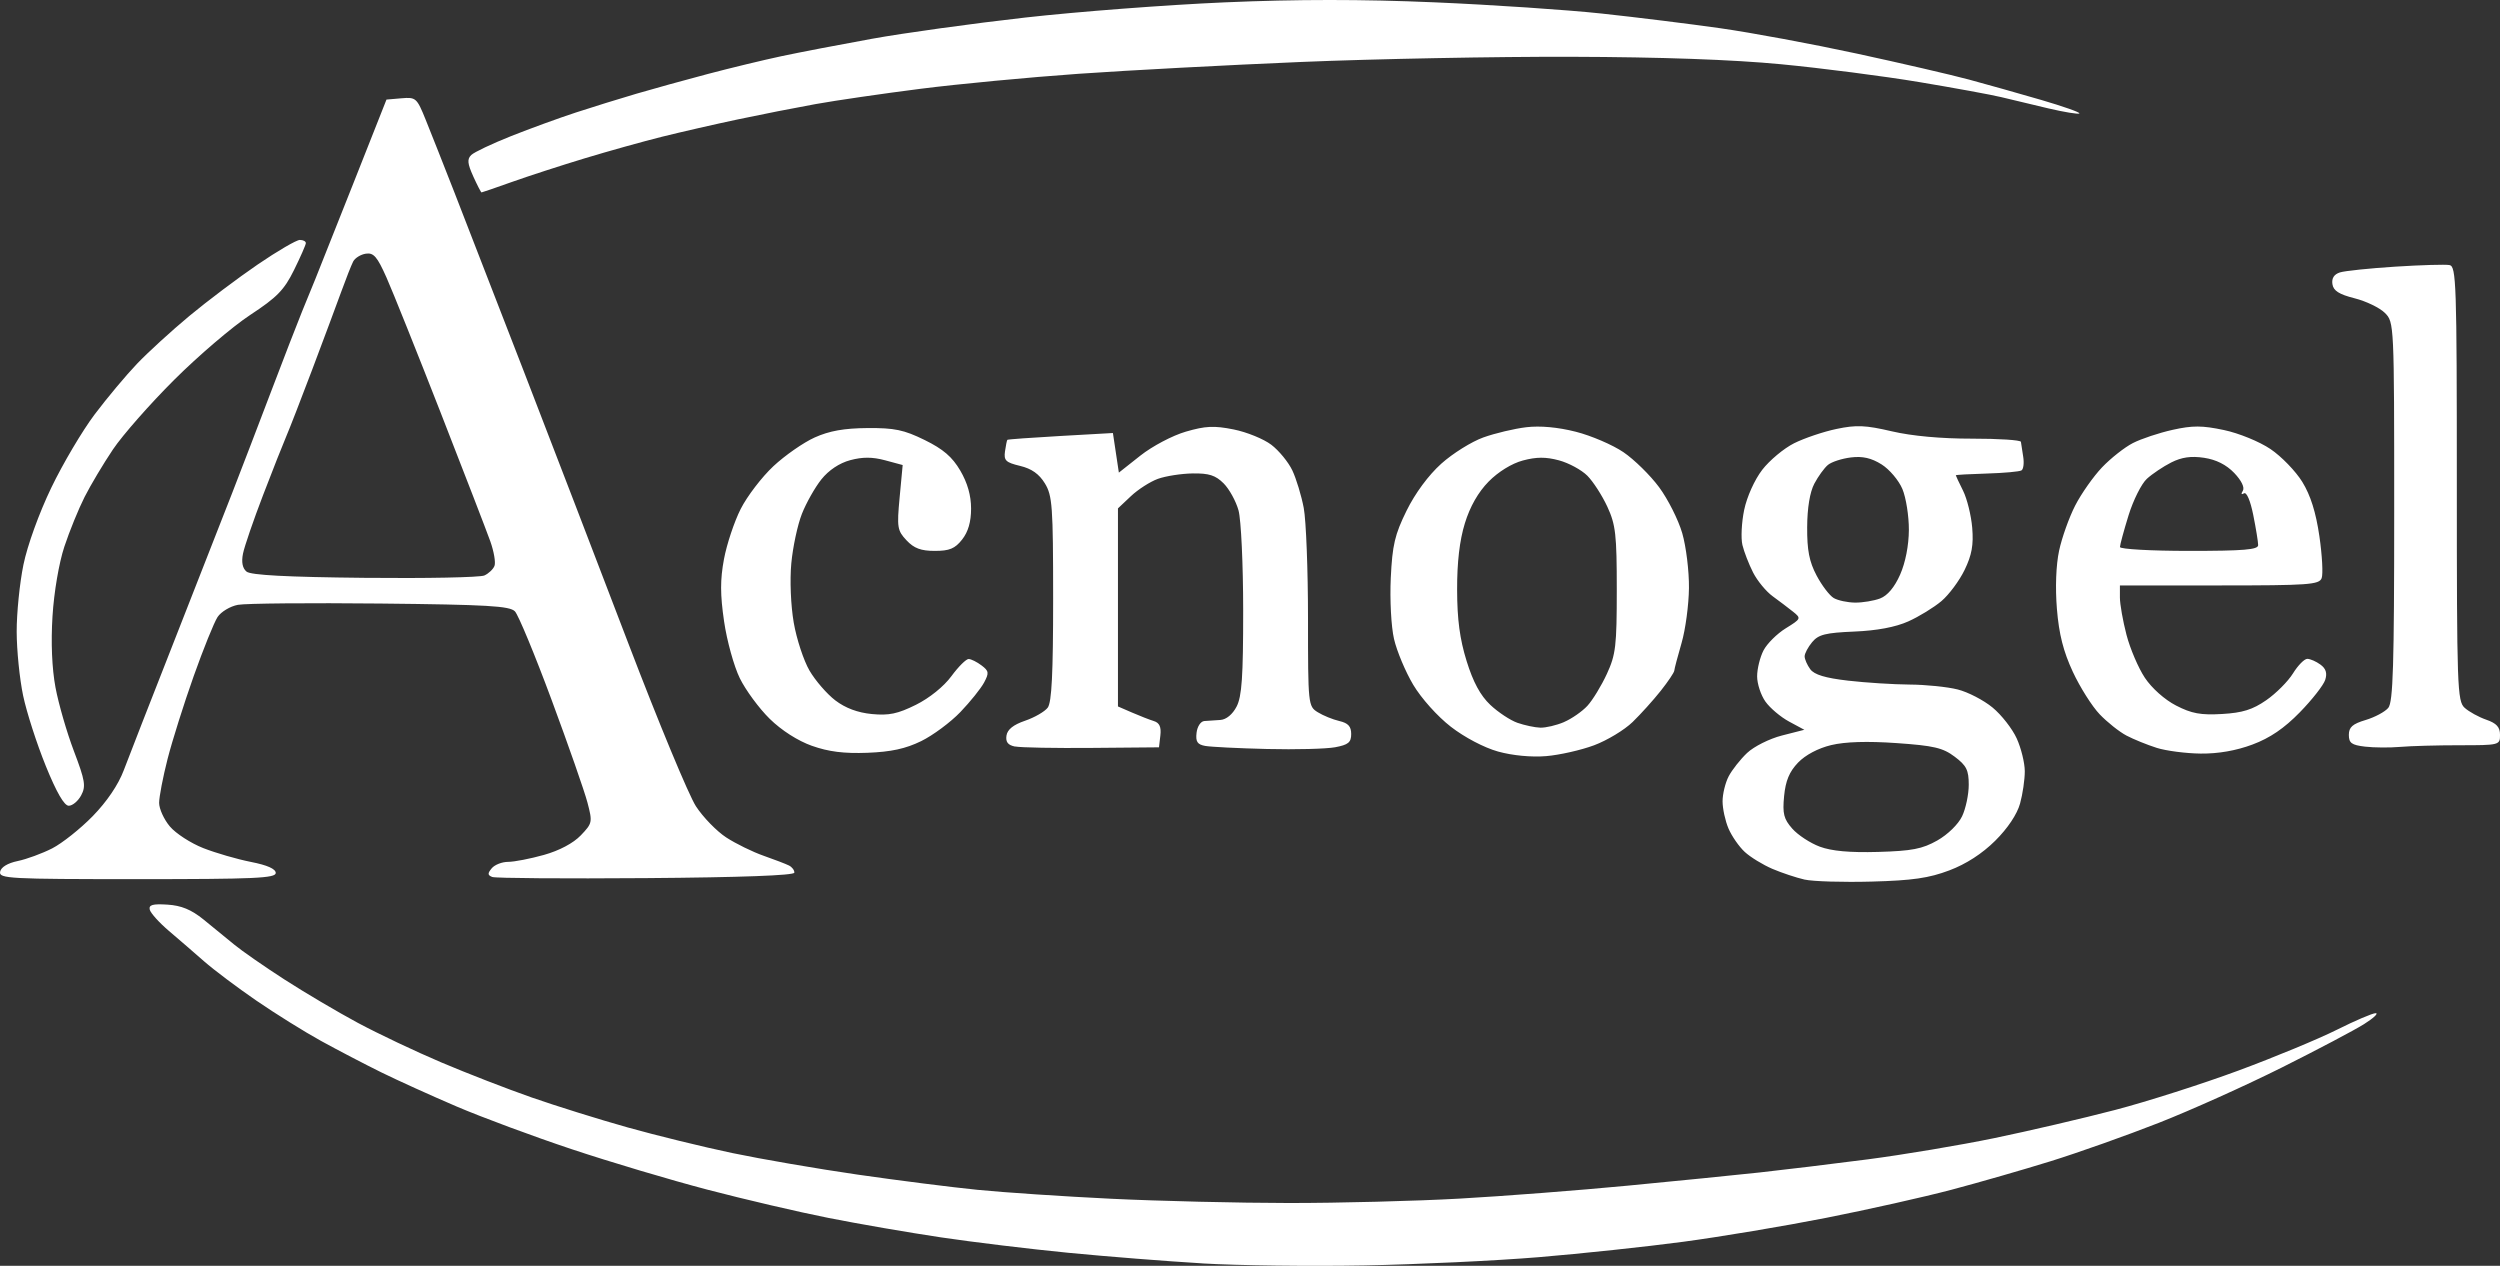 <?xml version="1.0" encoding="UTF-8" standalone="no"?>
<!-- Created with Inkscape (http://www.inkscape.org/) -->

<svg
   width="548.211"
   height="277.571"
   viewBox="0 0 153.152 77.544"
   version="1.1"
   id="svg1"
   xml:space="preserve"
   inkscape:version="1.4-beta (62f545ba5e, 2024-04-22)"
   sodipodi:docname="acnogelblanco.svg"
   inkscape:export-filename="acnogelblanco.svg"
   inkscape:export-xdpi="96"
   inkscape:export-ydpi="96"
   xmlns:inkscape="http://www.inkscape.org/namespaces/inkscape"
   xmlns:sodipodi="http://sodipodi.sourceforge.net/DTD/sodipodi-0.dtd"
   xmlns="http://www.w3.org/2000/svg"
   xmlns:svg="http://www.w3.org/2000/svg"><rect x="0" y="0" width="153.152" height="77.544" fill="#333333" stroke="none"/><sodipodi:namedview
     id="namedview1"
     pagecolor="#ffffff"
     bordercolor="#000000"
     borderopacity="0"
     inkscape:showpageshadow="2"
     inkscape:pageopacity="0.0"
     inkscape:pagecheckerboard="true"
     inkscape:deskcolor="#d1d1d1"
     inkscape:document-units="mm"
     inkscape:zoom="0.6437866"
     inkscape:cx="305.22537"
     inkscape:cy="269.49924"
     inkscape:window-width="1366"
     inkscape:window-height="705"
     inkscape:window-x="-8"
     inkscape:window-y="760"
     inkscape:window-maximized="1"
     inkscape:current-layer="layer1"
     inkscape:export-bgcolor="#00000000" /><defs
     id="defs1" /><g
     inkscape:label="Capa 1"
     inkscape:groupmode="layer"
     id="layer1"
     transform="translate(-31.384,-115.616)"><path
       style="fill:#ffffff;fill-opacity:1"
       d="m 105.035,193.011 c -2.179,-0.13 -5.87,-0.421 -8.202,-0.648 -2.332,-0.227 -5.847,-0.653 -7.812,-0.946 -1.965,-0.293 -5.06,-0.828 -6.879,-1.189 -1.819,-0.36 -5.153,-1.138 -7.408,-1.729 -2.256,-0.59 -6.006,-1.708 -8.334,-2.485 -2.328,-0.776 -5.495,-1.951 -7.038,-2.611 -1.542,-0.66 -3.626,-1.604 -4.63,-2.099 -1.004,-0.495 -2.659,-1.358 -3.678,-1.919 -1.019,-0.561 -2.805,-1.674 -3.969,-2.474 -1.164,-0.8 -2.599,-1.878 -3.189,-2.396 -0.59,-0.518 -1.562,-1.359 -2.161,-1.868 -0.599,-0.509 -1.128,-1.097 -1.177,-1.306 -0.068,-0.294 0.177,-0.364 1.083,-0.307 0.848,0.053 1.457,0.303 2.209,0.909 0.571,0.46 1.414,1.148 1.872,1.53 0.459,0.381 1.846,1.346 3.083,2.144 1.237,0.798 3.261,1.994 4.498,2.658 1.237,0.664 3.536,1.754 5.109,2.422 1.573,0.668 4.073,1.638 5.556,2.155 1.483,0.517 4.125,1.342 5.871,1.832 1.746,0.49 4.631,1.196 6.41,1.569 1.779,0.373 5.232,0.967 7.673,1.32 2.441,0.353 5.747,0.773 7.348,0.933 1.601,0.16 5.292,0.406 8.202,0.547 2.91,0.141 7.801,0.258 10.867,0.26 3.067,0.002 7.77,-0.119 10.451,-0.269 2.681,-0.15 7.316,-0.507 10.299,-0.793 2.983,-0.286 6.615,-0.649 8.07,-0.807 1.455,-0.158 4.432,-0.519 6.615,-0.802 2.183,-0.283 5.695,-0.872 7.805,-1.309 2.11,-0.437 5.43,-1.212 7.377,-1.721 1.947,-0.509 5.34,-1.593 7.541,-2.407 2.2,-0.814 4.921,-1.941 6.045,-2.505 1.125,-0.563 2.196,-1.021 2.381,-1.016 0.185,0.005 -0.14,0.308 -0.722,0.674 -0.582,0.366 -2.844,1.56 -5.027,2.653 -2.183,1.093 -5.576,2.62 -7.541,3.391 -1.965,0.772 -4.941,1.828 -6.615,2.348 -1.673,0.52 -4.412,1.308 -6.085,1.751 -1.673,0.443 -5.126,1.217 -7.673,1.72 -2.547,0.503 -6.487,1.163 -8.757,1.466 -2.27,0.304 -6.258,0.729 -8.864,0.945 -2.605,0.216 -7.416,0.443 -10.69,0.505 -3.274,0.061 -7.736,0.005 -9.915,-0.124 z M 141.938,169.501 c -0.509,-0.115 -1.401,-0.412 -1.981,-0.66 -0.58,-0.249 -1.34,-0.714 -1.688,-1.035 -0.348,-0.32 -0.796,-0.966 -0.996,-1.434 -0.2,-0.468 -0.363,-1.218 -0.363,-1.667 0,-0.448 0.168,-1.137 0.373,-1.53 0.205,-0.393 0.713,-1.037 1.128,-1.431 0.415,-0.395 1.373,-0.875 2.131,-1.069 l 1.377,-0.352 -0.936,-0.504 c -0.515,-0.277 -1.165,-0.826 -1.446,-1.221 -0.281,-0.394 -0.51,-1.091 -0.51,-1.549 0,-0.458 0.176,-1.172 0.39,-1.587 0.215,-0.415 0.828,-1.025 1.362,-1.355 0.945,-0.584 0.957,-0.611 0.449,-1.018 -0.287,-0.23 -0.85,-0.656 -1.25,-0.947 -0.401,-0.291 -0.94,-0.946 -1.199,-1.455 -0.259,-0.509 -0.553,-1.267 -0.653,-1.684 -0.1,-0.417 -0.052,-1.384 0.107,-2.15 0.167,-0.802 0.635,-1.842 1.104,-2.453 0.448,-0.583 1.329,-1.317 1.956,-1.631 0.628,-0.314 1.797,-0.708 2.598,-0.876 1.215,-0.255 1.778,-0.231 3.389,0.146 1.226,0.287 3.021,0.451 4.909,0.449 1.637,-0.002 2.986,0.086 2.998,0.195 0.012,0.109 0.074,0.517 0.139,0.906 0.064,0.389 0.018,0.769 -0.104,0.844 -0.121,0.075 -1.077,0.161 -2.123,0.192 -1.046,0.03 -1.902,0.079 -1.902,0.107 0,0.028 0.201,0.454 0.446,0.946 0.245,0.492 0.498,1.515 0.561,2.273 0.087,1.049 -0.025,1.666 -0.467,2.58 -0.32,0.66 -0.959,1.52 -1.42,1.91 -0.462,0.39 -1.375,0.949 -2.03,1.243 -0.781,0.35 -1.919,0.564 -3.307,0.622 -1.763,0.074 -2.194,0.182 -2.58,0.645 -0.255,0.306 -0.463,0.699 -0.463,0.873 0,0.174 0.155,0.53 0.345,0.789 0.245,0.335 0.919,0.539 2.315,0.7 1.083,0.125 2.78,0.233 3.771,0.24 0.991,0.006 2.316,0.141 2.945,0.3 0.629,0.158 1.59,0.656 2.136,1.106 0.546,0.45 1.212,1.302 1.481,1.895 0.269,0.592 0.491,1.494 0.494,2.003 0.002,0.509 -0.128,1.402 -0.289,1.984 -0.182,0.658 -0.757,1.519 -1.52,2.277 -0.799,0.794 -1.78,1.428 -2.814,1.819 -1.254,0.474 -2.254,0.618 -4.763,0.686 -1.746,0.047 -3.592,-0.008 -4.101,-0.123 z m 8.126,-2.396 c 0.64,-0.362 1.288,-0.994 1.521,-1.486 0.224,-0.471 0.406,-1.339 0.406,-1.928 0,-0.899 -0.138,-1.175 -0.86,-1.718 -0.726,-0.547 -1.28,-0.676 -3.565,-0.835 -1.795,-0.125 -3.142,-0.083 -4.003,0.123 -0.799,0.192 -1.579,0.605 -2.029,1.074 -0.532,0.555 -0.764,1.113 -0.854,2.049 -0.104,1.08 -0.023,1.401 0.501,1.996 0.343,0.39 1.101,0.886 1.683,1.103 0.729,0.271 1.84,0.372 3.572,0.323 2.074,-0.059 2.708,-0.181 3.628,-0.701 z m -3.499,-14.829 c 0.449,-0.171 0.88,-0.685 1.222,-1.458 0.326,-0.738 0.531,-1.785 0.536,-2.737 0.004,-0.848 -0.174,-1.975 -0.395,-2.505 -0.221,-0.529 -0.796,-1.209 -1.278,-1.511 -0.626,-0.392 -1.162,-0.514 -1.878,-0.426 -0.551,0.067 -1.184,0.273 -1.407,0.458 -0.222,0.184 -0.597,0.701 -0.833,1.148 -0.273,0.517 -0.433,1.486 -0.439,2.665 -0.008,1.417 0.127,2.113 0.577,2.962 0.323,0.611 0.796,1.232 1.052,1.381 0.256,0.149 0.844,0.274 1.308,0.279 0.463,0.004 1.155,-0.111 1.536,-0.255 z M 31.39,169.021 c 0.054,-0.281 0.463,-0.53 1.082,-0.658 0.547,-0.114 1.495,-0.462 2.105,-0.773 0.611,-0.312 1.729,-1.2 2.486,-1.975 0.869,-0.891 1.569,-1.924 1.902,-2.81 0.29,-0.771 1.674,-4.318 3.076,-7.884 1.402,-3.565 3.011,-7.673 3.576,-9.128 0.565,-1.455 1.638,-4.253 2.384,-6.218 0.746,-1.965 1.599,-4.167 1.895,-4.895 0.296,-0.728 0.661,-1.621 0.811,-1.984 0.15,-0.364 1.191,-2.983 2.313,-5.821 l 2.04,-5.159 0.919,-0.079 c 0.884,-0.076 0.941,-0.025 1.486,1.323 0.312,0.771 1.103,2.772 1.758,4.447 0.655,1.675 2.571,6.616 4.259,10.98 1.687,4.364 4.569,11.864 6.403,16.666 1.834,4.802 3.694,9.282 4.132,9.955 0.438,0.673 1.276,1.534 1.862,1.914 0.586,0.38 1.609,0.881 2.275,1.115 0.666,0.233 1.368,0.503 1.561,0.599 0.193,0.096 0.342,0.294 0.331,0.44 -0.013,0.169 -3.281,0.29 -9.081,0.334 -4.983,0.038 -9.223,0.007 -9.423,-0.069 -0.29,-0.111 -0.297,-0.218 -0.035,-0.533 0.18,-0.217 0.632,-0.394 1.005,-0.394 0.373,0 1.36,-0.192 2.195,-0.426 0.941,-0.264 1.797,-0.718 2.254,-1.195 0.714,-0.746 0.727,-0.808 0.408,-2.022 -0.181,-0.689 -1.168,-3.515 -2.194,-6.279 -1.025,-2.765 -2.037,-5.206 -2.247,-5.424 -0.32,-0.331 -1.679,-0.41 -8.245,-0.479 -4.324,-0.045 -8.25,-0.01 -8.724,0.079 -0.474,0.088 -1.035,0.426 -1.248,0.749 -0.212,0.324 -0.871,1.955 -1.464,3.626 -0.593,1.67 -1.312,3.95 -1.597,5.065 -0.285,1.116 -0.518,2.327 -0.518,2.692 0,0.365 0.296,1.015 0.658,1.445 0.362,0.43 1.285,1.028 2.051,1.328 0.766,0.3 2.077,0.68 2.914,0.845 1.003,0.197 1.521,0.427 1.521,0.677 0,0.32 -1.306,0.378 -8.486,0.378 -7.857,0 -8.48,-0.034 -8.399,-0.451 z m 30.288,-18.743 c 0.079,-0.206 -0.037,-0.883 -0.259,-1.504 -0.222,-0.621 -1.589,-4.165 -3.039,-7.876 -1.45,-3.711 -2.945,-7.44 -3.322,-8.287 -0.566,-1.272 -0.786,-1.526 -1.26,-1.455 -0.316,0.047 -0.666,0.264 -0.779,0.482 -0.112,0.218 -0.441,1.052 -0.731,1.852 -0.29,0.8 -1.089,2.943 -1.776,4.763 -0.687,1.819 -1.405,3.664 -1.594,4.101 -0.189,0.437 -0.827,2.052 -1.417,3.59 -0.59,1.538 -1.144,3.152 -1.231,3.587 -0.105,0.523 -0.031,0.897 0.217,1.102 0.261,0.217 2.458,0.333 7.233,0.382 3.772,0.039 7.073,-0.026 7.336,-0.145 0.263,-0.119 0.543,-0.384 0.622,-0.591 z m -27.494,12.249 c -0.547,-1.346 -1.17,-3.281 -1.384,-4.299 -0.214,-1.019 -0.392,-2.78 -0.394,-3.914 -0.003,-1.134 0.183,-2.979 0.413,-4.101 0.243,-1.186 0.957,-3.16 1.706,-4.717 0.708,-1.473 1.906,-3.497 2.661,-4.498 0.755,-1.001 1.922,-2.396 2.594,-3.099 0.671,-0.703 2.114,-2.021 3.205,-2.928 1.091,-0.907 2.976,-2.326 4.188,-3.153 1.212,-0.827 2.373,-1.504 2.58,-1.504 0.207,0 0.372,0.089 0.367,0.198 -0.005,0.109 -0.332,0.853 -0.728,1.654 -0.602,1.218 -1.039,1.665 -2.681,2.744 -1.079,0.709 -3.171,2.495 -4.65,3.969 -1.479,1.474 -3.169,3.395 -3.756,4.268 -0.587,0.873 -1.37,2.185 -1.74,2.916 -0.37,0.731 -0.927,2.1 -1.239,3.043 -0.329,0.996 -0.633,2.777 -0.725,4.254 -0.101,1.621 -0.035,3.2 0.182,4.366 0.187,1.004 0.695,2.759 1.128,3.9 0.688,1.811 0.744,2.155 0.446,2.712 -0.188,0.351 -0.53,0.638 -0.76,0.638 -0.279,-1.1e-4 -0.748,-0.812 -1.413,-2.447 z m 88.969,-0.872 c -0.85,-0.237 -2.053,-0.869 -2.892,-1.52 -0.819,-0.635 -1.808,-1.739 -2.302,-2.569 -0.476,-0.8 -1.006,-2.064 -1.177,-2.808 -0.174,-0.757 -0.261,-2.403 -0.198,-3.738 0.096,-2.016 0.246,-2.653 0.968,-4.12 0.526,-1.069 1.342,-2.173 2.125,-2.877 0.699,-0.628 1.86,-1.353 2.579,-1.61 0.719,-0.258 1.904,-0.539 2.632,-0.625 0.849,-0.101 1.938,-6.5e-4 3.035,0.278 0.941,0.239 2.252,0.802 2.912,1.25 0.661,0.448 1.645,1.415 2.187,2.147 0.542,0.733 1.18,1.999 1.417,2.815 0.237,0.815 0.423,2.327 0.412,3.36 -0.011,1.032 -0.214,2.548 -0.453,3.368 -0.238,0.82 -0.439,1.583 -0.446,1.695 -0.007,0.112 -0.38,0.667 -0.829,1.234 -0.449,0.567 -1.225,1.427 -1.724,1.912 -0.499,0.485 -1.56,1.126 -2.357,1.424 -0.797,0.298 -2.121,0.598 -2.942,0.666 -0.907,0.075 -2.063,-0.036 -2.948,-0.282 z m 4.043,-1.806 c 0.468,-0.2 1.113,-0.647 1.434,-0.995 0.32,-0.348 0.856,-1.227 1.191,-1.952 0.546,-1.185 0.608,-1.712 0.608,-5.156 0,-3.387 -0.068,-3.983 -0.578,-5.088 -0.318,-0.688 -0.87,-1.543 -1.226,-1.9 -0.356,-0.356 -1.138,-0.78 -1.737,-0.941 -0.803,-0.216 -1.383,-0.214 -2.213,0.009 -0.68,0.182 -1.509,0.694 -2.098,1.293 -0.638,0.65 -1.139,1.529 -1.454,2.553 -0.324,1.053 -0.479,2.379 -0.475,4.075 0.004,1.825 0.164,3.022 0.583,4.369 0.401,1.29 0.842,2.106 1.448,2.679 0.479,0.453 1.229,0.949 1.665,1.101 0.437,0.152 1.065,0.286 1.398,0.297 0.332,0.011 0.987,-0.142 1.455,-0.342 z m -46.068,1.459 c -0.867,-0.308 -1.867,-0.947 -2.592,-1.658 -0.649,-0.637 -1.473,-1.755 -1.831,-2.485 -0.358,-0.73 -0.792,-2.298 -0.964,-3.484 -0.24,-1.65 -0.242,-2.546 -0.006,-3.814 0.17,-0.912 0.63,-2.294 1.024,-3.072 0.394,-0.778 1.294,-1.955 2,-2.616 0.706,-0.661 1.846,-1.454 2.532,-1.763 0.899,-0.405 1.803,-0.566 3.232,-0.577 1.66,-0.012 2.233,0.107 3.506,0.732 1.138,0.559 1.688,1.032 2.183,1.875 0.442,0.754 0.661,1.526 0.661,2.326 0,0.811 -0.177,1.423 -0.548,1.895 -0.439,0.558 -0.773,0.697 -1.674,0.697 -0.851,0 -1.273,-0.157 -1.733,-0.647 -0.563,-0.6 -0.594,-0.791 -0.422,-2.63 l 0.186,-1.983 -1.079,-0.291 c -0.774,-0.208 -1.377,-0.21 -2.134,-0.007 -0.666,0.179 -1.317,0.614 -1.768,1.178 -0.393,0.492 -0.93,1.444 -1.194,2.116 -0.264,0.672 -0.555,2.033 -0.647,3.025 -0.096,1.031 -0.032,2.585 0.148,3.629 0.174,1.005 0.608,2.328 0.966,2.942 0.358,0.614 1.07,1.435 1.582,1.826 0.619,0.472 1.369,0.752 2.239,0.836 1.046,0.101 1.586,-0.013 2.701,-0.567 0.829,-0.412 1.709,-1.122 2.172,-1.753 0.428,-0.583 0.904,-1.056 1.058,-1.052 0.154,0.005 0.509,0.182 0.789,0.394 0.451,0.342 0.469,0.461 0.155,1.048 -0.195,0.365 -0.848,1.178 -1.451,1.807 -0.603,0.629 -1.685,1.432 -2.404,1.783 -0.954,0.466 -1.843,0.659 -3.292,0.714 -1.429,0.054 -2.38,-0.065 -3.396,-0.426 z m 82.374,0.121 c -0.582,-0.184 -1.416,-0.523 -1.852,-0.753 -0.437,-0.23 -1.174,-0.816 -1.638,-1.301 -0.465,-0.485 -1.205,-1.656 -1.645,-2.602 -0.581,-1.249 -0.848,-2.302 -0.975,-3.849 -0.107,-1.305 -0.056,-2.687 0.133,-3.572 0.169,-0.794 0.613,-2.038 0.986,-2.766 0.373,-0.728 1.113,-1.779 1.644,-2.338 0.531,-0.558 1.382,-1.229 1.891,-1.49 0.509,-0.261 1.605,-0.626 2.434,-0.81 1.227,-0.273 1.812,-0.27 3.144,0.012 0.915,0.194 2.172,0.707 2.85,1.164 0.667,0.449 1.545,1.355 1.95,2.013 0.507,0.824 0.833,1.86 1.047,3.325 0.171,1.17 0.233,2.328 0.139,2.573 -0.153,0.399 -0.798,0.445 -6.265,0.445 h -6.094 v 0.738 c 0,0.406 0.181,1.433 0.402,2.283 0.221,0.85 0.728,2.036 1.126,2.635 0.424,0.638 1.216,1.344 1.913,1.702 0.954,0.491 1.51,0.594 2.814,0.518 1.258,-0.073 1.871,-0.264 2.713,-0.847 0.598,-0.414 1.335,-1.154 1.637,-1.643 0.302,-0.489 0.696,-0.889 0.874,-0.889 0.179,0 0.541,0.158 0.805,0.351 0.339,0.248 0.425,0.523 0.294,0.936 -0.102,0.322 -0.802,1.216 -1.555,1.987 -0.961,0.985 -1.825,1.573 -2.899,1.975 -1.001,0.375 -2.099,0.567 -3.174,0.555 -0.904,-0.01 -2.12,-0.168 -2.702,-0.352 z m 6.218,-12.418 c 0,-0.194 -0.135,-1.025 -0.3,-1.846 -0.179,-0.89 -0.409,-1.426 -0.57,-1.326 -0.161,0.1 -0.189,0.035 -0.068,-0.16 0.123,-0.198 -0.085,-0.626 -0.528,-1.089 -0.483,-0.504 -1.108,-0.819 -1.846,-0.929 -0.798,-0.12 -1.371,-0.038 -2.011,0.285 -0.492,0.249 -1.165,0.7 -1.495,1.002 -0.33,0.302 -0.836,1.313 -1.124,2.246 -0.288,0.933 -0.524,1.803 -0.524,1.933 0,0.13 1.905,0.237 4.233,0.237 3.351,0 4.233,-0.073 4.233,-0.353 z m -76.15,12.341 c -0.44,-0.089 -0.588,-0.277 -0.529,-0.673 0.056,-0.373 0.422,-0.666 1.14,-0.911 0.582,-0.199 1.207,-0.56 1.389,-0.803 0.243,-0.325 0.33,-2.1 0.33,-6.676 -8.99e-4,-5.667 -0.047,-6.309 -0.506,-7.061 -0.352,-0.577 -0.813,-0.902 -1.52,-1.071 -0.877,-0.21 -1.003,-0.332 -0.923,-0.892 0.051,-0.357 0.115,-0.674 0.144,-0.704 0.028,-0.031 1.495,-0.137 3.259,-0.237 l 3.208,-0.181 0.182,1.213 0.182,1.213 1.318,-1.042 c 0.735,-0.581 1.968,-1.231 2.787,-1.469 1.205,-0.35 1.73,-0.374 2.928,-0.134 0.803,0.161 1.841,0.584 2.308,0.94 0.467,0.356 1.045,1.062 1.286,1.569 0.24,0.507 0.555,1.542 0.699,2.3 0.144,0.758 0.261,3.8 0.261,6.76 0,5.295 0.01,5.388 0.595,5.753 0.327,0.204 0.923,0.447 1.323,0.54 0.542,0.126 0.728,0.329 0.728,0.796 0,0.514 -0.177,0.66 -0.983,0.811 -0.54,0.101 -2.416,0.15 -4.167,0.107 -1.752,-0.042 -3.459,-0.127 -3.794,-0.188 -0.481,-0.088 -0.593,-0.258 -0.529,-0.805 0.045,-0.389 0.255,-0.705 0.477,-0.72 0.218,-0.014 0.662,-0.044 0.985,-0.066 0.36,-0.025 0.745,-0.343 0.992,-0.821 0.321,-0.621 0.403,-1.825 0.402,-5.887 -8.2e-4,-2.83 -0.128,-5.564 -0.286,-6.132 -0.157,-0.564 -0.567,-1.308 -0.913,-1.654 -0.494,-0.494 -0.897,-0.623 -1.896,-0.608 -0.698,0.011 -1.656,0.161 -2.129,0.332 -0.473,0.172 -1.218,0.649 -1.654,1.061 l -0.793,0.748 v 6.067 6.067 l 0.86,0.373 c 0.473,0.205 1.076,0.441 1.341,0.523 0.343,0.107 0.457,0.359 0.397,0.879 l -0.084,0.729 -4.101,0.036 c -2.256,0.02 -4.376,-0.019 -4.712,-0.087 z m 82.698,0.003 c -0.822,-0.097 -0.992,-0.22 -0.992,-0.72 0,-0.472 0.224,-0.671 1.027,-0.911 0.565,-0.169 1.19,-0.504 1.389,-0.744 0.294,-0.355 0.362,-2.609 0.362,-12.03 0,-11.526 -0.003,-11.597 -0.571,-12.165 -0.314,-0.314 -1.148,-0.717 -1.852,-0.895 -0.957,-0.242 -1.301,-0.462 -1.362,-0.869 -0.054,-0.361 0.102,-0.603 0.461,-0.717 0.299,-0.095 1.831,-0.254 3.405,-0.354 1.574,-0.1 3.063,-0.143 3.309,-0.096 0.412,0.079 0.447,1.113 0.447,13.387 0,12.513 0.028,13.327 0.48,13.736 0.264,0.239 0.859,0.567 1.323,0.728 0.632,0.22 0.843,0.453 0.843,0.929 0,0.626 -0.038,0.636 -2.477,0.636 -1.362,0 -2.999,0.045 -3.638,0.101 -0.639,0.055 -1.608,0.048 -2.154,-0.016 z M 60.374,126.416 c -0.354,-0.781 -0.379,-1.053 -0.121,-1.305 0.179,-0.174 1.279,-0.695 2.443,-1.158 1.164,-0.462 2.95,-1.113 3.969,-1.446 1.019,-0.333 2.686,-0.85 3.704,-1.149 1.019,-0.299 2.986,-0.843 4.371,-1.209 1.385,-0.366 3.41,-0.855 4.498,-1.087 1.088,-0.232 3.586,-0.713 5.551,-1.068 1.965,-0.356 6.191,-0.941 9.393,-1.302 3.201,-0.361 8.708,-0.78 12.237,-0.932 4.452,-0.192 8.38,-0.192 12.832,-0.002 3.529,0.151 8.143,0.461 10.253,0.688 2.11,0.227 5.384,0.632 7.276,0.901 1.892,0.269 5.647,0.966 8.344,1.55 2.698,0.584 5.793,1.301 6.879,1.593 1.086,0.293 3.078,0.854 4.427,1.248 1.349,0.394 2.402,0.766 2.34,0.828 -0.062,0.062 -0.927,-0.08 -1.923,-0.315 -0.996,-0.235 -2.288,-0.544 -2.87,-0.686 -0.582,-0.142 -2.842,-0.557 -5.021,-0.921 -2.18,-0.364 -5.99,-0.856 -8.467,-1.093 -2.962,-0.283 -7.356,-0.439 -12.838,-0.456 -4.584,-0.014 -12.025,0.128 -16.536,0.316 -4.511,0.188 -10.665,0.515 -13.676,0.727 -3.01,0.212 -7.356,0.624 -9.657,0.917 -2.301,0.293 -5.196,0.714 -6.433,0.937 -1.237,0.223 -3.38,0.645 -4.763,0.938 -1.382,0.293 -3.466,0.769 -4.63,1.059 -1.164,0.29 -3.307,0.888 -4.763,1.329 -1.455,0.441 -3.456,1.091 -4.447,1.444 -0.991,0.353 -1.829,0.642 -1.863,0.642 -0.034,0 -0.263,-0.444 -0.51,-0.987 z"
       id="path1"
       sodipodi:nodetypes="cssssssssssssssssssssssssssssssssscsssssssscccssssssscssssssssscsssscssccssssssssssscssscsssscsssssssssssssscssssscsscscssssssssssccssssssscsccsssssssscsssssssssccsssscsssssssssssscssssssscssssssssssssssssssssssssssscssscscsssssscsscsssscccssscssscssssssscscssssssscscsssscccsssssssssssssssscsssscssssssscsssssssscssssscssssssssscccssssssscsssccsscsssscsscccssscccccsssscsssscsssssccccssssssssscsssssssssscssssssssscc" /></g></svg>
